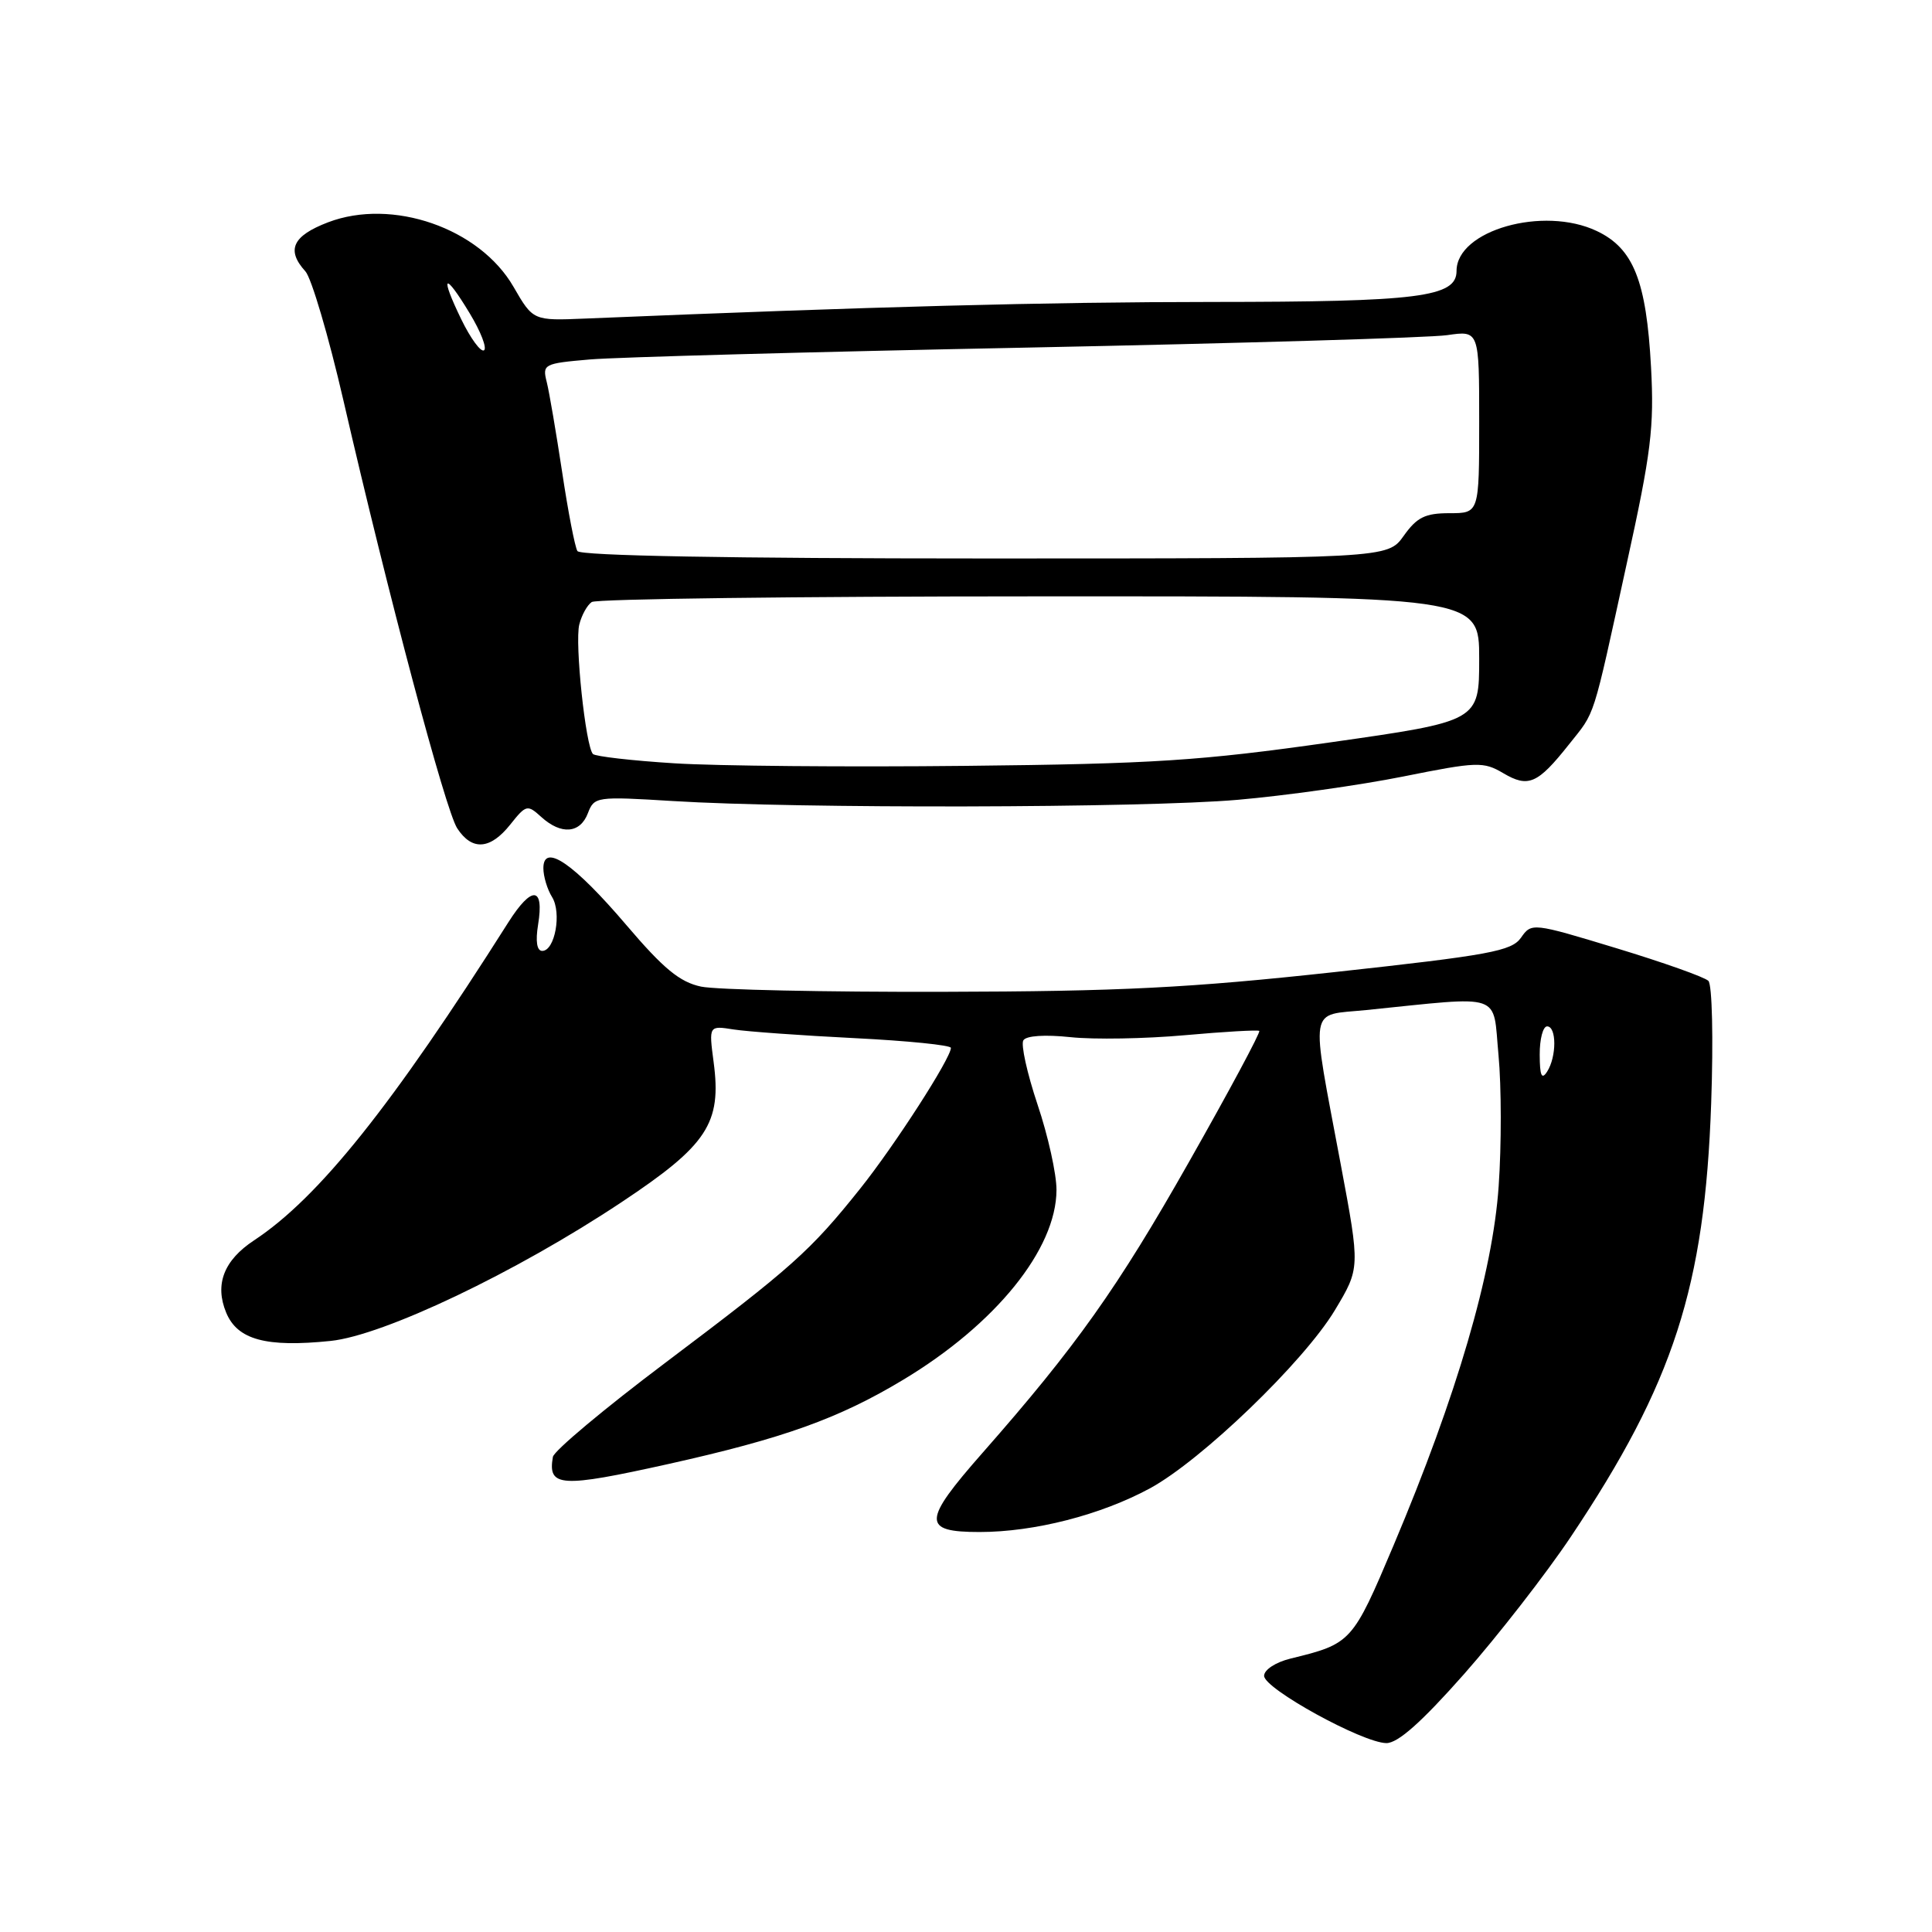 <?xml version="1.0" encoding="UTF-8" standalone="no"?>
<!DOCTYPE svg PUBLIC "-//W3C//DTD SVG 1.1//EN" "http://www.w3.org/Graphics/SVG/1.1/DTD/svg11.dtd" >
<svg xmlns="http://www.w3.org/2000/svg" xmlns:xlink="http://www.w3.org/1999/xlink" version="1.1" viewBox="0 0 256 256">
 <g >
 <path fill="currentColor"
d=" M 194.01 221.81 C 198.47 216.75 204.84 208.57 208.15 203.62 C 221.77 183.26 225.89 170.51 226.74 146.19 C 227.04 137.62 226.87 130.47 226.37 129.97 C 225.87 129.47 220.40 127.53 214.21 125.65 C 203.04 122.26 202.94 122.25 201.54 124.25 C 200.29 126.03 197.40 126.56 176.81 128.81 C 157.63 130.90 148.45 131.37 125.00 131.42 C 109.32 131.46 94.88 131.15 92.89 130.73 C 90.07 130.13 87.92 128.36 83.00 122.58 C 76.05 114.42 72.00 111.64 72.00 115.04 C 72.00 116.13 72.52 117.85 73.15 118.86 C 74.45 120.95 73.53 126.00 71.85 126.00 C 71.14 126.00 70.94 124.74 71.30 122.52 C 72.13 117.44 70.47 117.31 67.36 122.21 C 51.95 146.54 42.23 158.70 33.67 164.35 C 29.66 166.99 28.42 170.19 29.97 173.93 C 31.46 177.53 35.26 178.56 43.81 177.68 C 50.84 176.95 68.37 168.60 82.35 159.30 C 93.73 151.74 95.64 148.85 94.56 140.74 C 93.92 135.89 93.92 135.89 97.21 136.41 C 99.02 136.69 106.24 137.21 113.25 137.56 C 120.26 137.91 126.00 138.49 126.00 138.85 C 125.99 140.23 118.55 151.78 113.98 157.50 C 107.37 165.78 104.96 167.92 88.19 180.55 C 80.11 186.63 73.39 192.25 73.26 193.05 C 72.56 197.06 74.28 197.16 88.56 193.99 C 103.78 190.60 111.13 187.97 119.64 182.85 C 131.92 175.48 139.97 165.52 139.99 157.68 C 140.00 155.57 138.87 150.48 137.48 146.36 C 136.10 142.23 135.25 138.40 135.60 137.85 C 135.97 137.23 138.46 137.07 141.86 137.43 C 144.96 137.76 151.78 137.64 157.00 137.17 C 162.22 136.70 166.66 136.45 166.86 136.60 C 167.06 136.76 162.88 144.56 157.56 153.94 C 148.10 170.65 142.56 178.45 130.20 192.50 C 122.21 201.58 122.15 203.00 129.79 203.00 C 137.05 203.00 145.86 200.74 152.36 197.22 C 159.19 193.52 172.76 180.45 176.87 173.62 C 180.23 168.02 180.23 168.02 177.65 154.26 C 173.63 132.79 173.33 134.62 181.00 133.84 C 199.44 131.97 197.77 131.41 198.56 139.81 C 198.95 143.94 198.96 151.75 198.58 157.18 C 197.80 168.64 193.02 184.96 184.67 204.73 C 179.21 217.65 179.07 217.80 171.00 219.77 C 169.02 220.26 167.50 221.25 167.50 222.06 C 167.50 223.76 180.52 230.92 183.69 230.97 C 185.22 230.99 188.34 228.22 194.01 221.81 Z  M 67.61 109.26 C 69.71 106.62 69.88 106.58 71.73 108.26 C 74.37 110.65 76.88 110.44 77.90 107.75 C 78.74 105.56 79.02 105.52 89.13 106.14 C 105.68 107.17 151.45 107.07 164.00 105.98 C 170.32 105.43 180.20 104.04 185.94 102.89 C 195.75 100.92 196.56 100.90 199.19 102.45 C 202.51 104.41 203.74 103.88 207.88 98.66 C 211.46 94.15 210.92 95.85 215.56 74.64 C 218.79 59.96 219.20 56.61 218.77 48.64 C 218.15 37.20 216.44 32.91 211.58 30.61 C 204.50 27.25 193.00 30.52 193.00 35.90 C 193.00 39.37 188.04 40.00 160.60 40.01 C 138.55 40.02 115.86 40.62 77.57 42.21 C 70.64 42.50 70.64 42.50 68.04 38.00 C 63.54 30.22 51.98 26.21 43.46 29.46 C 38.76 31.26 37.90 33.13 40.47 35.96 C 41.27 36.85 43.54 44.54 45.50 53.04 C 51.45 78.88 59.03 107.37 60.58 109.75 C 62.54 112.76 64.96 112.59 67.61 109.26 Z  M 204.02 139.75 C 204.01 137.69 204.45 136.00 205.00 136.00 C 206.27 136.00 206.27 140.03 205.00 142.00 C 204.28 143.12 204.03 142.54 204.02 139.75 Z  M 89.33 101.14 C 83.73 100.79 78.89 100.23 78.57 99.91 C 77.60 98.93 76.14 85.17 76.76 82.75 C 77.07 81.51 77.81 80.17 78.41 79.77 C 79.01 79.36 105.71 79.02 137.75 79.02 C 196.00 79.00 196.00 79.00 196.00 87.28 C 196.00 95.56 196.00 95.56 176.26 98.37 C 159.08 100.81 152.85 101.22 128.01 101.48 C 112.33 101.65 94.92 101.50 89.33 101.14 Z  M 76.51 73.02 C 76.18 72.48 75.27 67.78 74.49 62.57 C 73.70 57.37 72.79 52.00 72.45 50.64 C 71.85 48.26 72.03 48.16 78.16 47.63 C 81.65 47.33 107.67 46.62 136.00 46.06 C 164.32 45.49 189.41 44.75 191.75 44.41 C 196.00 43.79 196.00 43.79 196.00 55.89 C 196.00 68.00 196.00 68.00 192.07 68.00 C 188.84 68.00 187.75 68.54 186.00 71.00 C 183.86 74.00 183.86 74.00 130.49 74.00 C 96.73 74.00 76.90 73.64 76.51 73.02 Z  M 61.13 42.33 C 58.23 36.36 58.85 35.90 62.24 41.52 C 63.71 43.95 64.56 46.15 64.13 46.42 C 63.70 46.68 62.35 44.84 61.13 42.33 Z "/>
</g>
</svg>